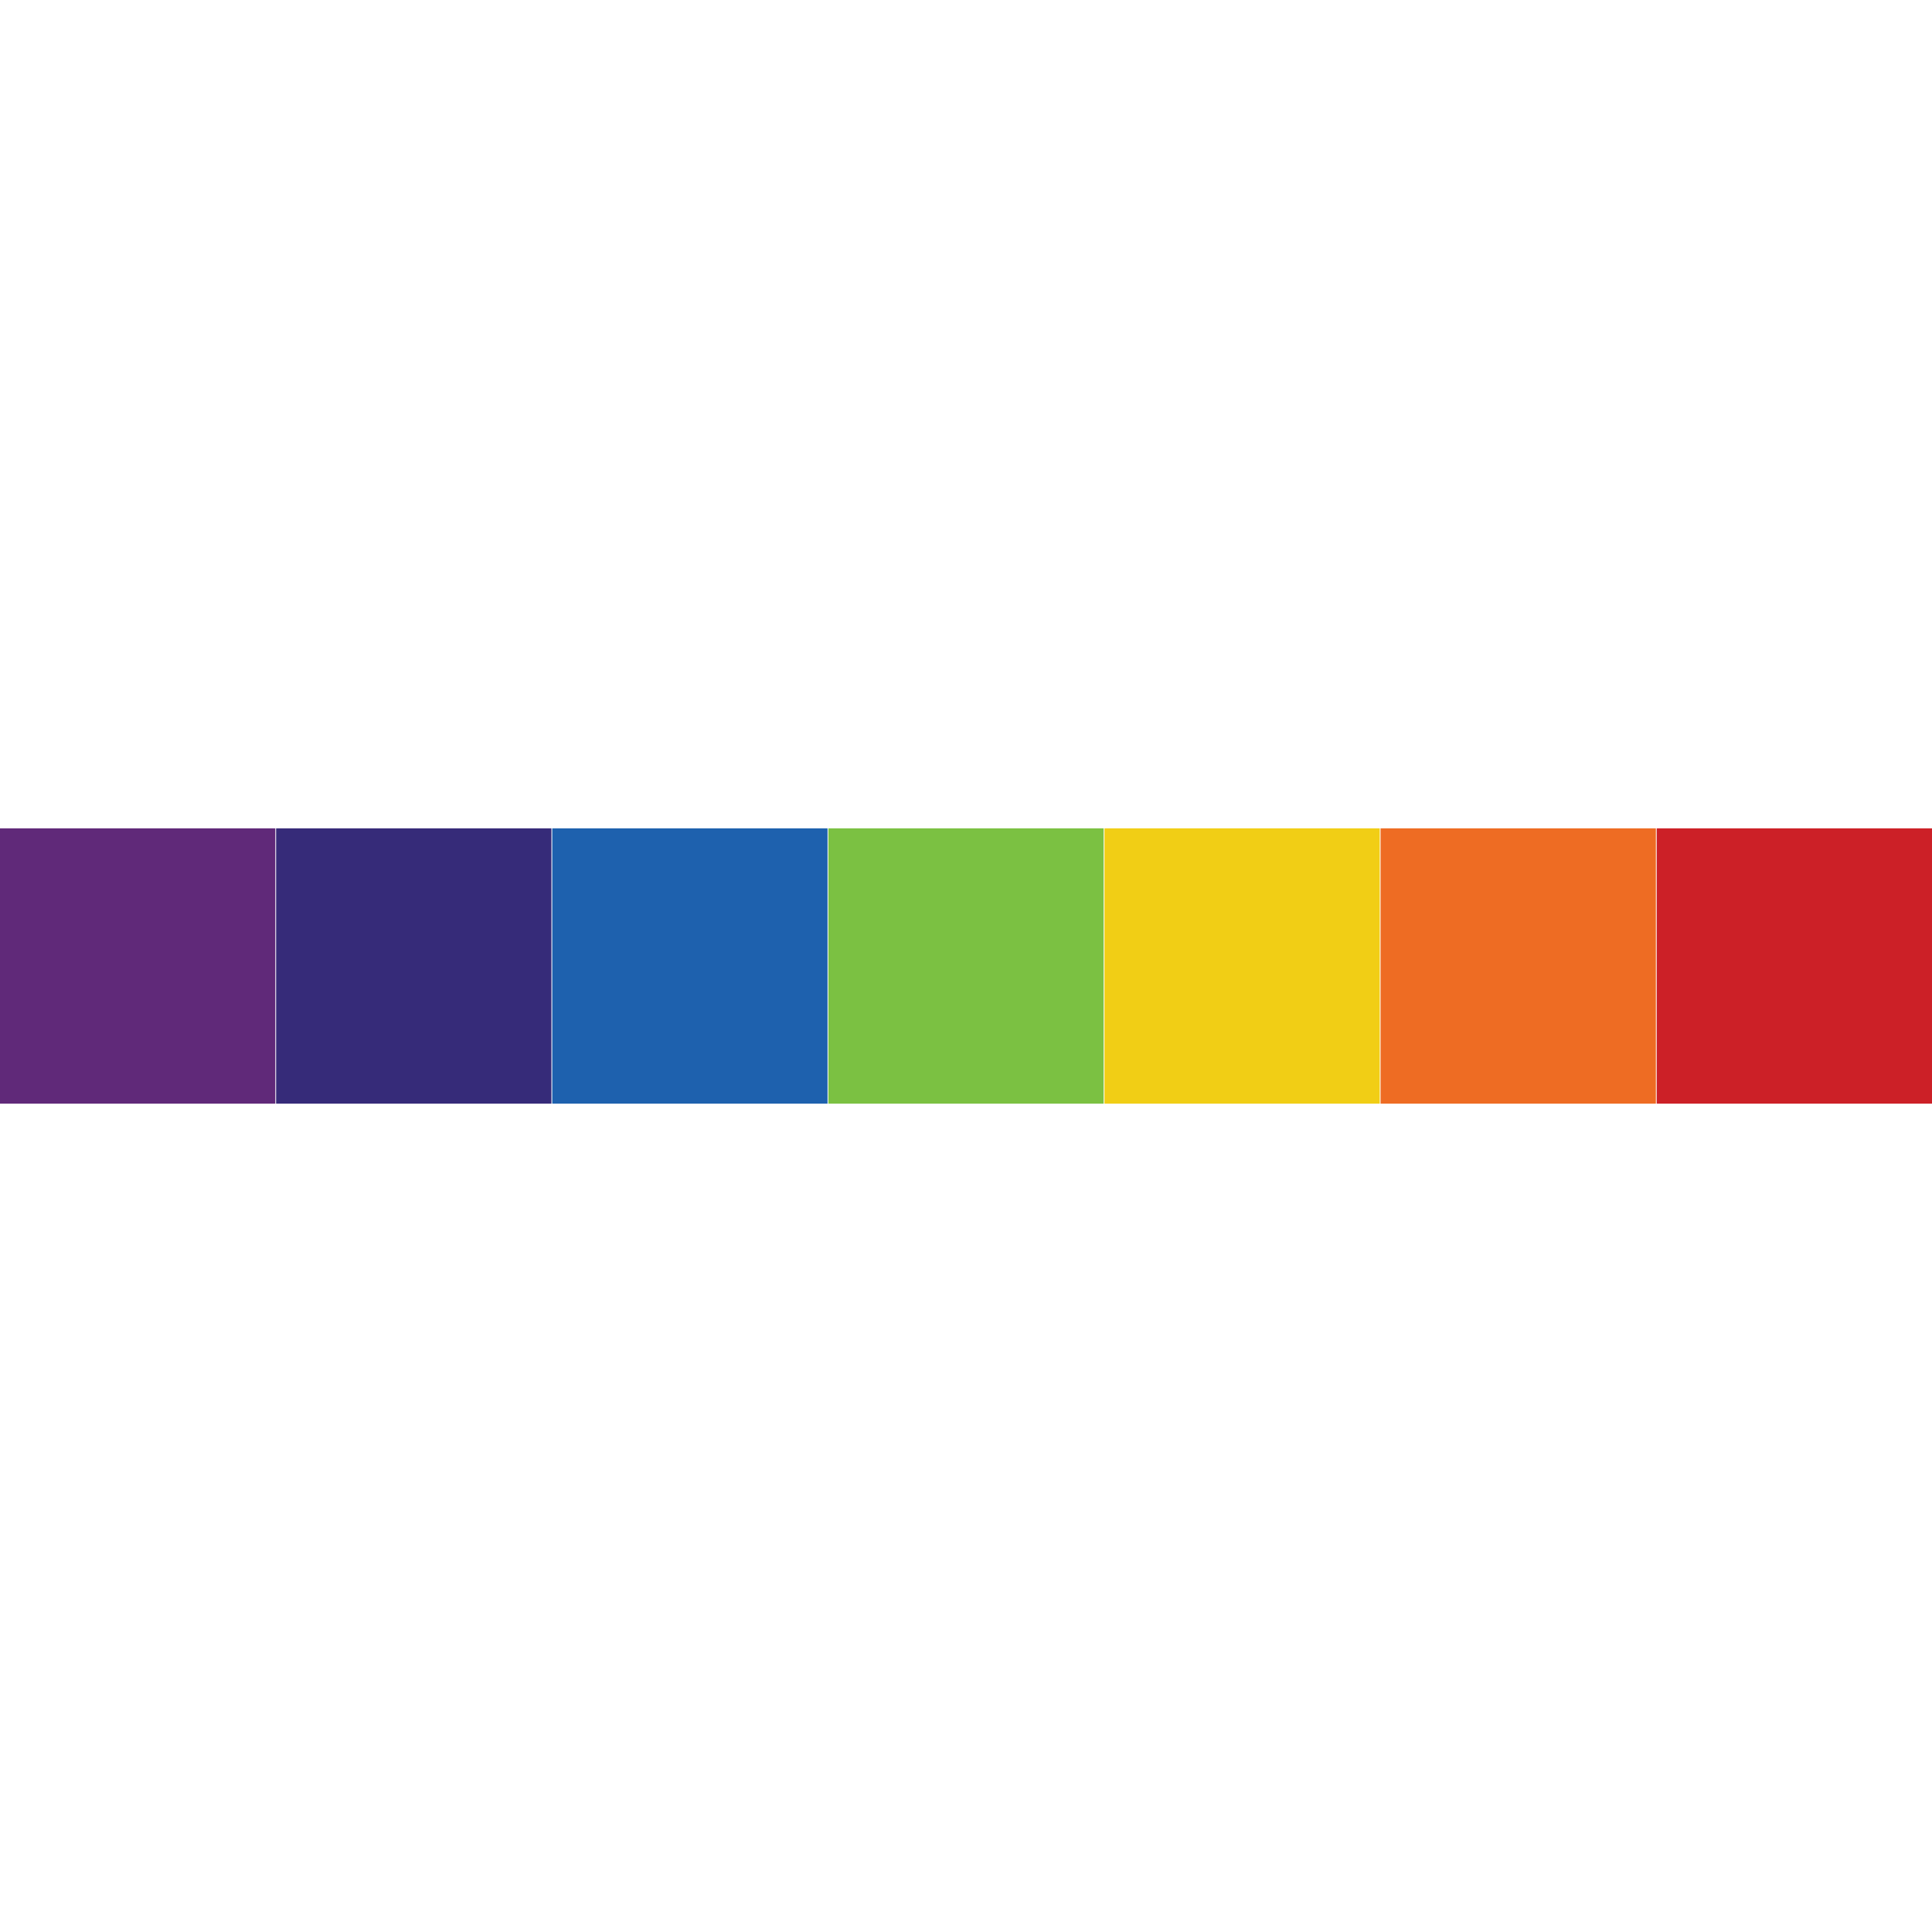 <?xml version="1.0" encoding="utf-8"?>
<!-- Generator: Adobe Illustrator 24.3.0, SVG Export Plug-In . SVG Version: 6.00 Build 0)  -->
<svg version="1.1" id="Layer_1" xmlns="http://www.w3.org/2000/svg" xmlns:xlink="http://www.w3.org/1999/xlink" x="0px" y="0px"
	 viewBox="0 0 72 72" style="enable-background:new 0 0 72 72;" xml:space="preserve">
<style type="text/css">
	.st0{fill:#602979;}
	.st1{fill:#362B79;}
	.st2{fill:#1E61AE;}
	.st3{fill:#7BC142;}
	.st4{fill:#F1CE15;}
	.st5{fill:#EE6C23;}
	.st6{fill:#CC2027;}
</style>
<g>
	<rect x="0" y="30.87" class="st0" width="10.26" height="10.26"/>
	<rect x="10.29" y="30.87" class="st1" width="10.26" height="10.26"/>
	<rect x="20.58" y="30.87" class="st2" width="10.26" height="10.26"/>
	<rect x="30.87" y="30.87" class="st3" width="10.26" height="10.26"/>
	<rect x="41.16" y="30.87" class="st4" width="10.26" height="10.26"/>
	<rect x="51.45" y="30.87" class="st5" width="10.26" height="10.26"/>
	<rect x="61.74" y="30.87" class="st6" width="10.26" height="10.26"/>
</g>
</svg>
